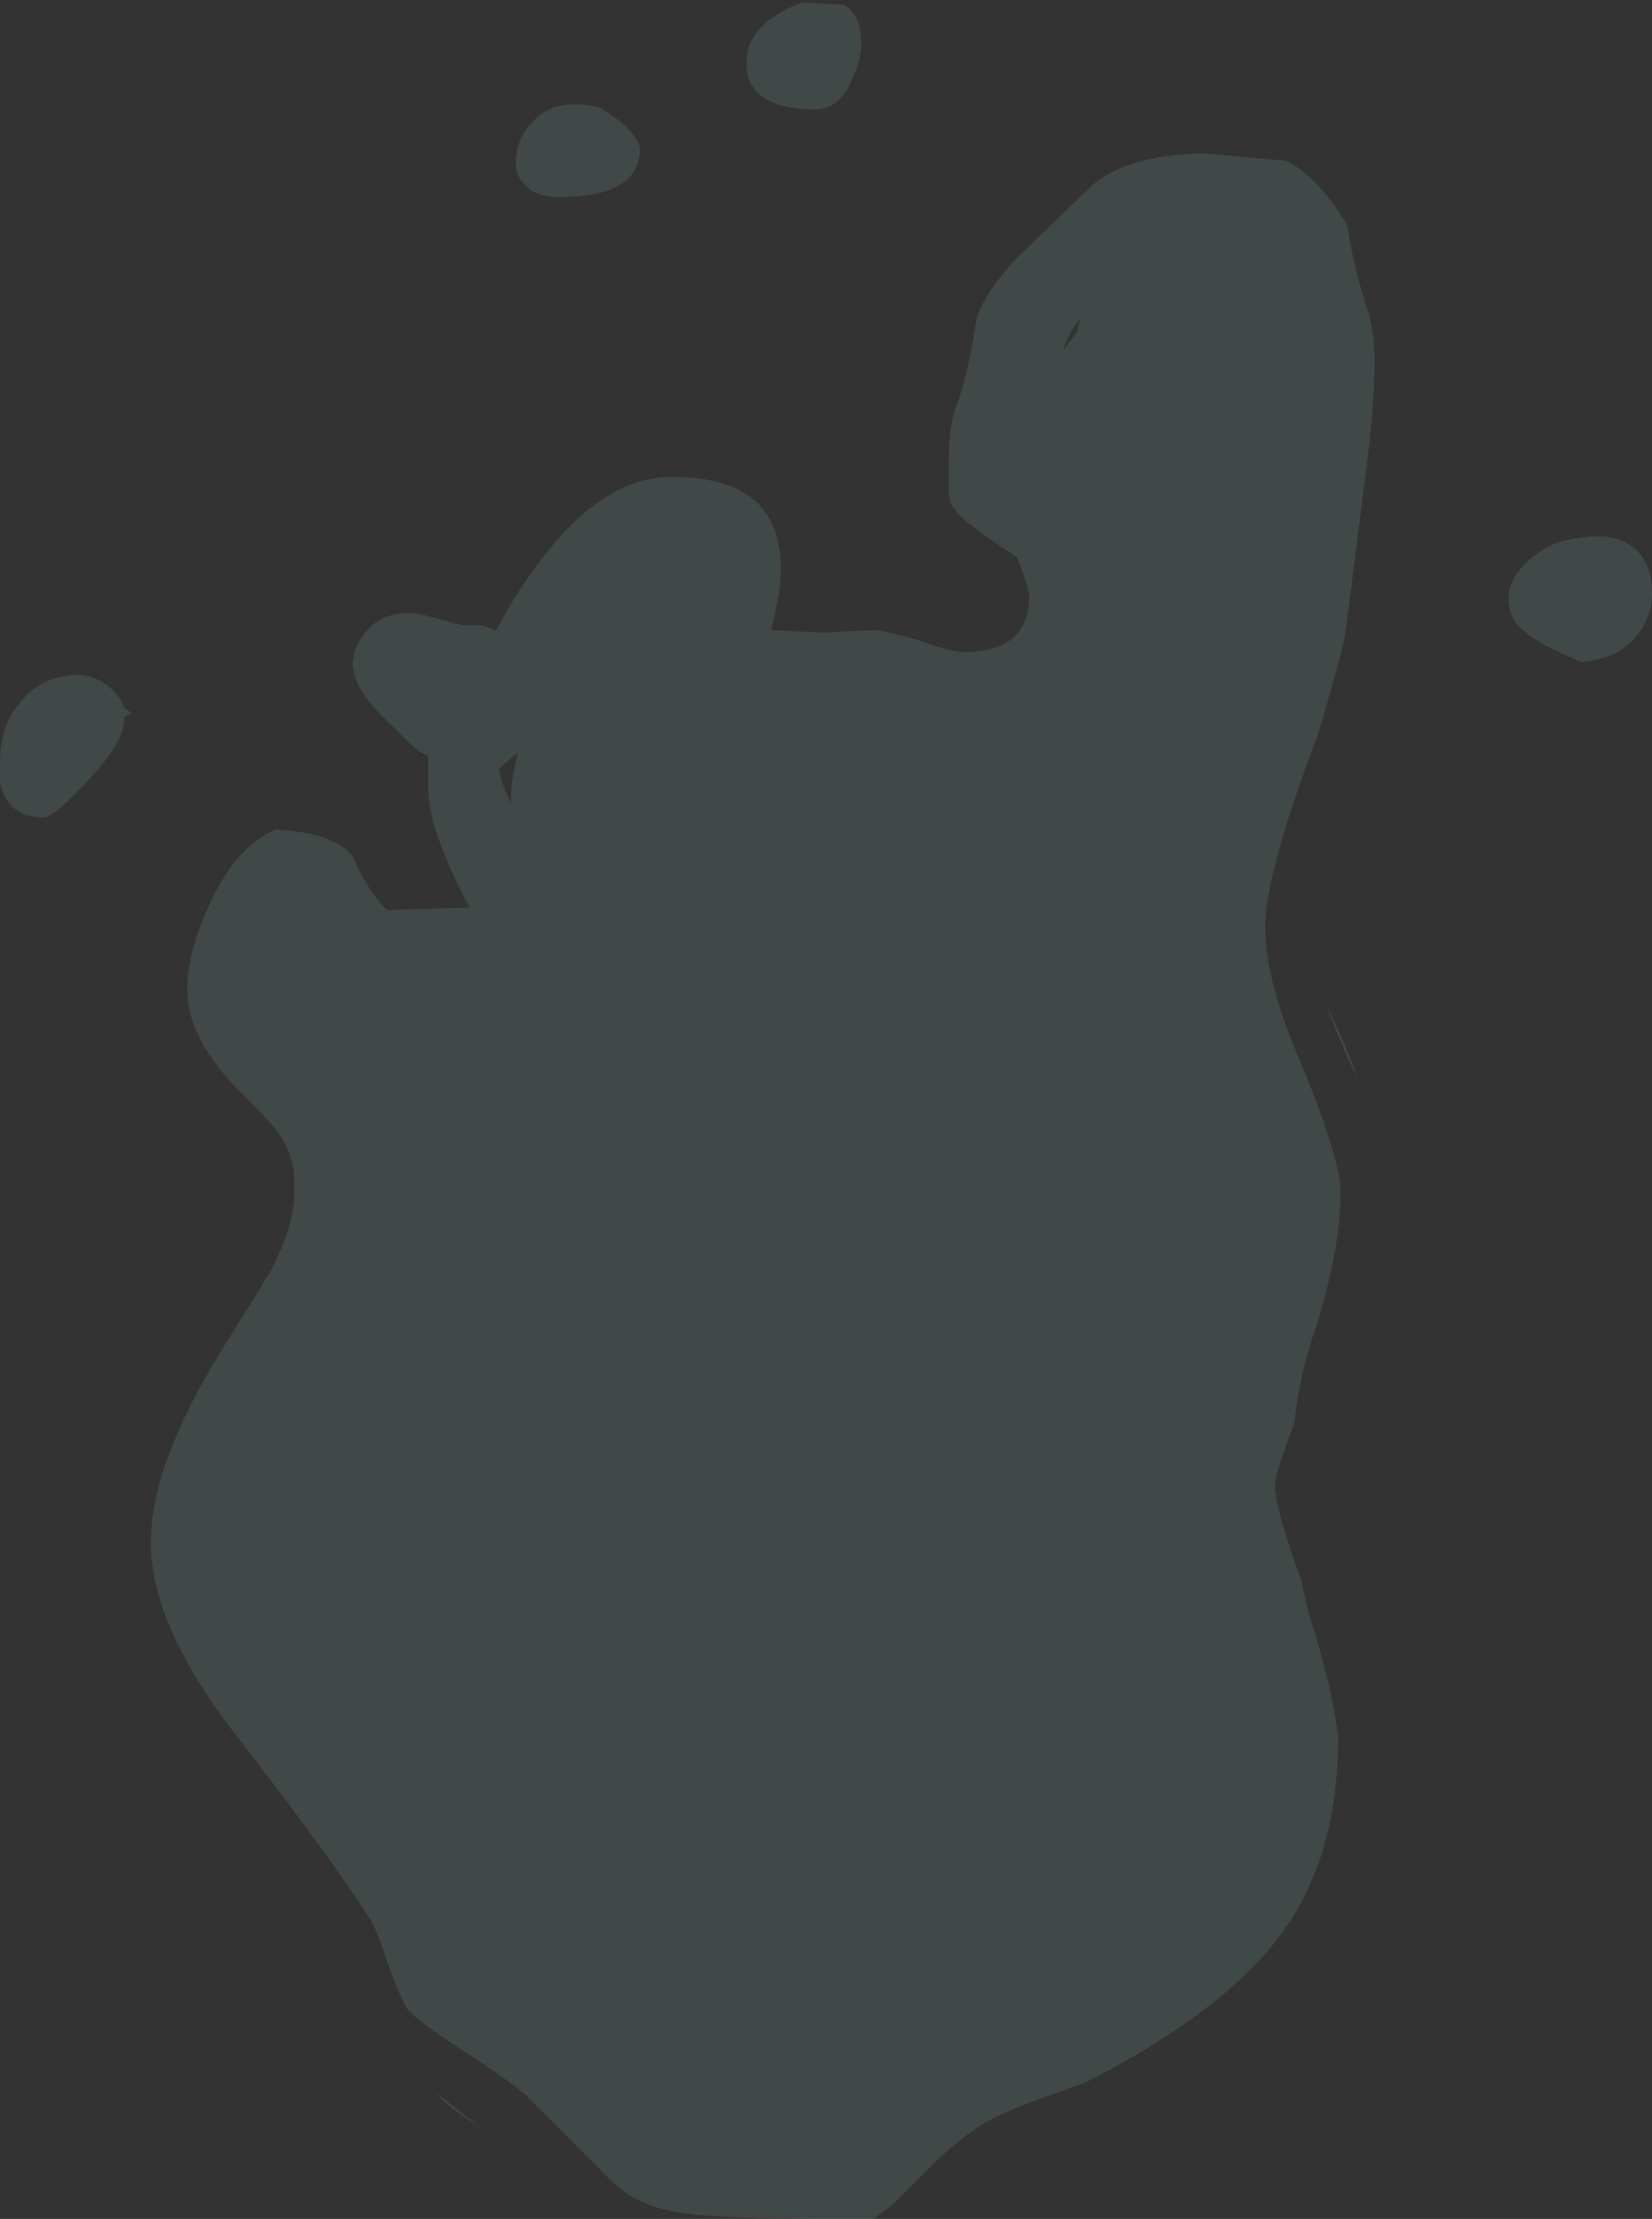 <?xml version="1.0" encoding="UTF-8" standalone="no"?>
<svg xmlns:ffdec="https://www.free-decompiler.com/flash" xmlns:xlink="http://www.w3.org/1999/xlink" ffdec:objectType="shape" height="45.6px" width="33.95px" xmlns="http://www.w3.org/2000/svg">
  <rect width="100%" height="100%" fill="#333333" stroke="none"/>
  <g transform="matrix(1.0, 0.0, 0.0, 1.0, 16.75, 43.8)">
    <path d="M0.95 -42.9 Q0.95 -42.55 0.75 -42.15 0.5 -41.55 0.0 -41.55 -1.0 -41.55 -1.3 -42.05 -1.45 -42.3 -1.4 -42.6 -1.4 -42.95 -1.05 -43.3 -0.7 -43.6 -0.25 -43.75 L0.6 -43.7 Q0.95 -43.5 0.95 -42.9 M10.5 -39.8 Q10.9 -39.3 10.95 -39.1 11.05 -38.4 11.3 -37.6 11.5 -37.05 11.5 -36.4 11.5 -35.35 11.25 -33.55 11.0 -31.6 10.9 -30.8 10.85 -30.45 10.35 -28.75 9.25 -25.85 9.25 -24.75 9.25 -23.6 10.05 -21.8 10.8 -19.95 10.8 -19.3 10.8 -18.15 10.3 -16.55 9.95 -15.55 9.85 -14.55 9.45 -13.5 9.45 -13.3 9.45 -12.8 10.0 -11.3 10.1 -10.75 10.3 -10.15 10.65 -8.95 10.75 -8.1 10.75 -5.55 9.5 -3.95 8.3 -2.4 5.55 -1.0 L4.85 -0.75 Q3.85 -0.4 3.45 -0.15 2.9 0.2 2.4 0.7 L1.6 1.5 1.2 1.8 Q-1.2 1.8 -1.95 1.75 -3.05 1.7 -3.55 1.45 -3.95 1.3 -4.5 0.7 L-5.9 -0.7 Q-6.15 -0.95 -7.3 -1.7 -8.3 -2.35 -8.4 -2.55 -8.55 -2.8 -8.8 -3.5 -9.0 -4.15 -9.2 -4.45 -10.15 -5.9 -12.1 -8.4 -13.65 -10.5 -13.65 -12.1 -13.65 -13.7 -12.2 -16.05 -11.35 -17.4 -11.15 -17.75 -10.7 -18.65 -10.7 -19.3 L-10.7 -19.55 Q-10.7 -20.05 -11.05 -20.55 -11.2 -20.75 -11.8 -21.35 -12.9 -22.45 -12.9 -23.45 -12.9 -24.25 -12.45 -25.2 -11.95 -26.35 -11.1 -26.75 -9.9 -26.7 -9.5 -26.2 -9.2 -25.5 -8.8 -25.1 L-7.1 -25.15 Q-7.95 -26.75 -7.95 -27.6 L-7.95 -28.25 Q-8.3 -28.45 -8.6 -28.8 -9.5 -29.6 -9.5 -30.15 -9.5 -30.5 -9.2 -30.85 -8.9 -31.2 -8.35 -31.2 -8.1 -31.2 -7.45 -31.0 L-7.25 -30.95 -6.85 -30.95 -6.55 -30.85 -6.3 -31.3 Q-5.95 -31.9 -5.55 -32.4 -4.3 -34.0 -2.95 -34.0 -1.0 -34.0 -0.75 -32.6 -0.65 -32.2 -0.75 -31.55 L-0.9 -30.85 0.15 -30.8 1.2 -30.85 Q1.4 -30.85 2.1 -30.65 2.8 -30.4 3.05 -30.4 4.4 -30.4 4.4 -31.55 4.4 -31.7 4.15 -32.35 3.0 -33.1 2.9 -33.3 2.75 -33.45 2.75 -33.7 L2.75 -34.35 Q2.75 -35.05 2.9 -35.45 3.15 -36.1 3.3 -37.15 3.4 -37.7 4.15 -38.5 L5.65 -39.95 Q6.35 -40.6 7.95 -40.65 L9.65 -40.5 Q10.05 -40.35 10.5 -39.8 M5.4 -37.05 L5.45 -37.25 Q5.2 -36.95 5.1 -36.6 L5.4 -37.0 5.4 -37.05 M16.75 -32.6 Q17.2 -32.3 17.2 -31.6 17.2 -31.15 16.9 -30.75 16.5 -30.25 15.75 -30.2 14.75 -30.6 14.45 -30.95 14.25 -31.15 14.25 -31.5 14.25 -31.95 14.75 -32.35 15.15 -32.7 15.75 -32.75 16.35 -32.85 16.75 -32.6 M11.15 -21.65 L10.95 -22.05 Q10.65 -22.75 10.5 -23.15 10.9 -22.35 11.15 -21.65 M-14.6 -29.75 Q-14.3 -29.55 -14.2 -29.25 L-14.05 -29.15 -14.2 -29.05 -14.2 -29.0 Q-14.2 -28.55 -14.95 -27.75 -15.65 -27.0 -15.85 -27.0 -16.5 -27.0 -16.7 -27.55 -16.8 -27.8 -16.75 -28.1 -16.75 -28.9 -16.35 -29.35 -16.0 -29.8 -15.45 -29.9 -14.95 -30.0 -14.6 -29.75 M-3.75 -41.05 Q-3.6 -40.85 -3.6 -40.75 -3.6 -39.75 -5.25 -39.75 -5.8 -39.75 -6.0 -40.05 -6.15 -40.2 -6.15 -40.45 -6.15 -40.95 -5.8 -41.3 -5.35 -41.8 -4.45 -41.6 -4.0 -41.35 -3.75 -41.05 M-6.25 -27.35 Q-6.25 -27.8 -6.1 -28.35 L-6.5 -28.0 Q-6.45 -27.7 -6.25 -27.3 L-6.25 -27.35 M-7.1 -0.25 L-6.9 -0.1 Q-7.55 -0.5 -7.75 -0.75 L-7.8 -0.8 -7.1 -0.25" fill="#bffeff" fill-opacity="0.102" fill-rule="evenodd" stroke="none"/>
  </g>
</svg>
